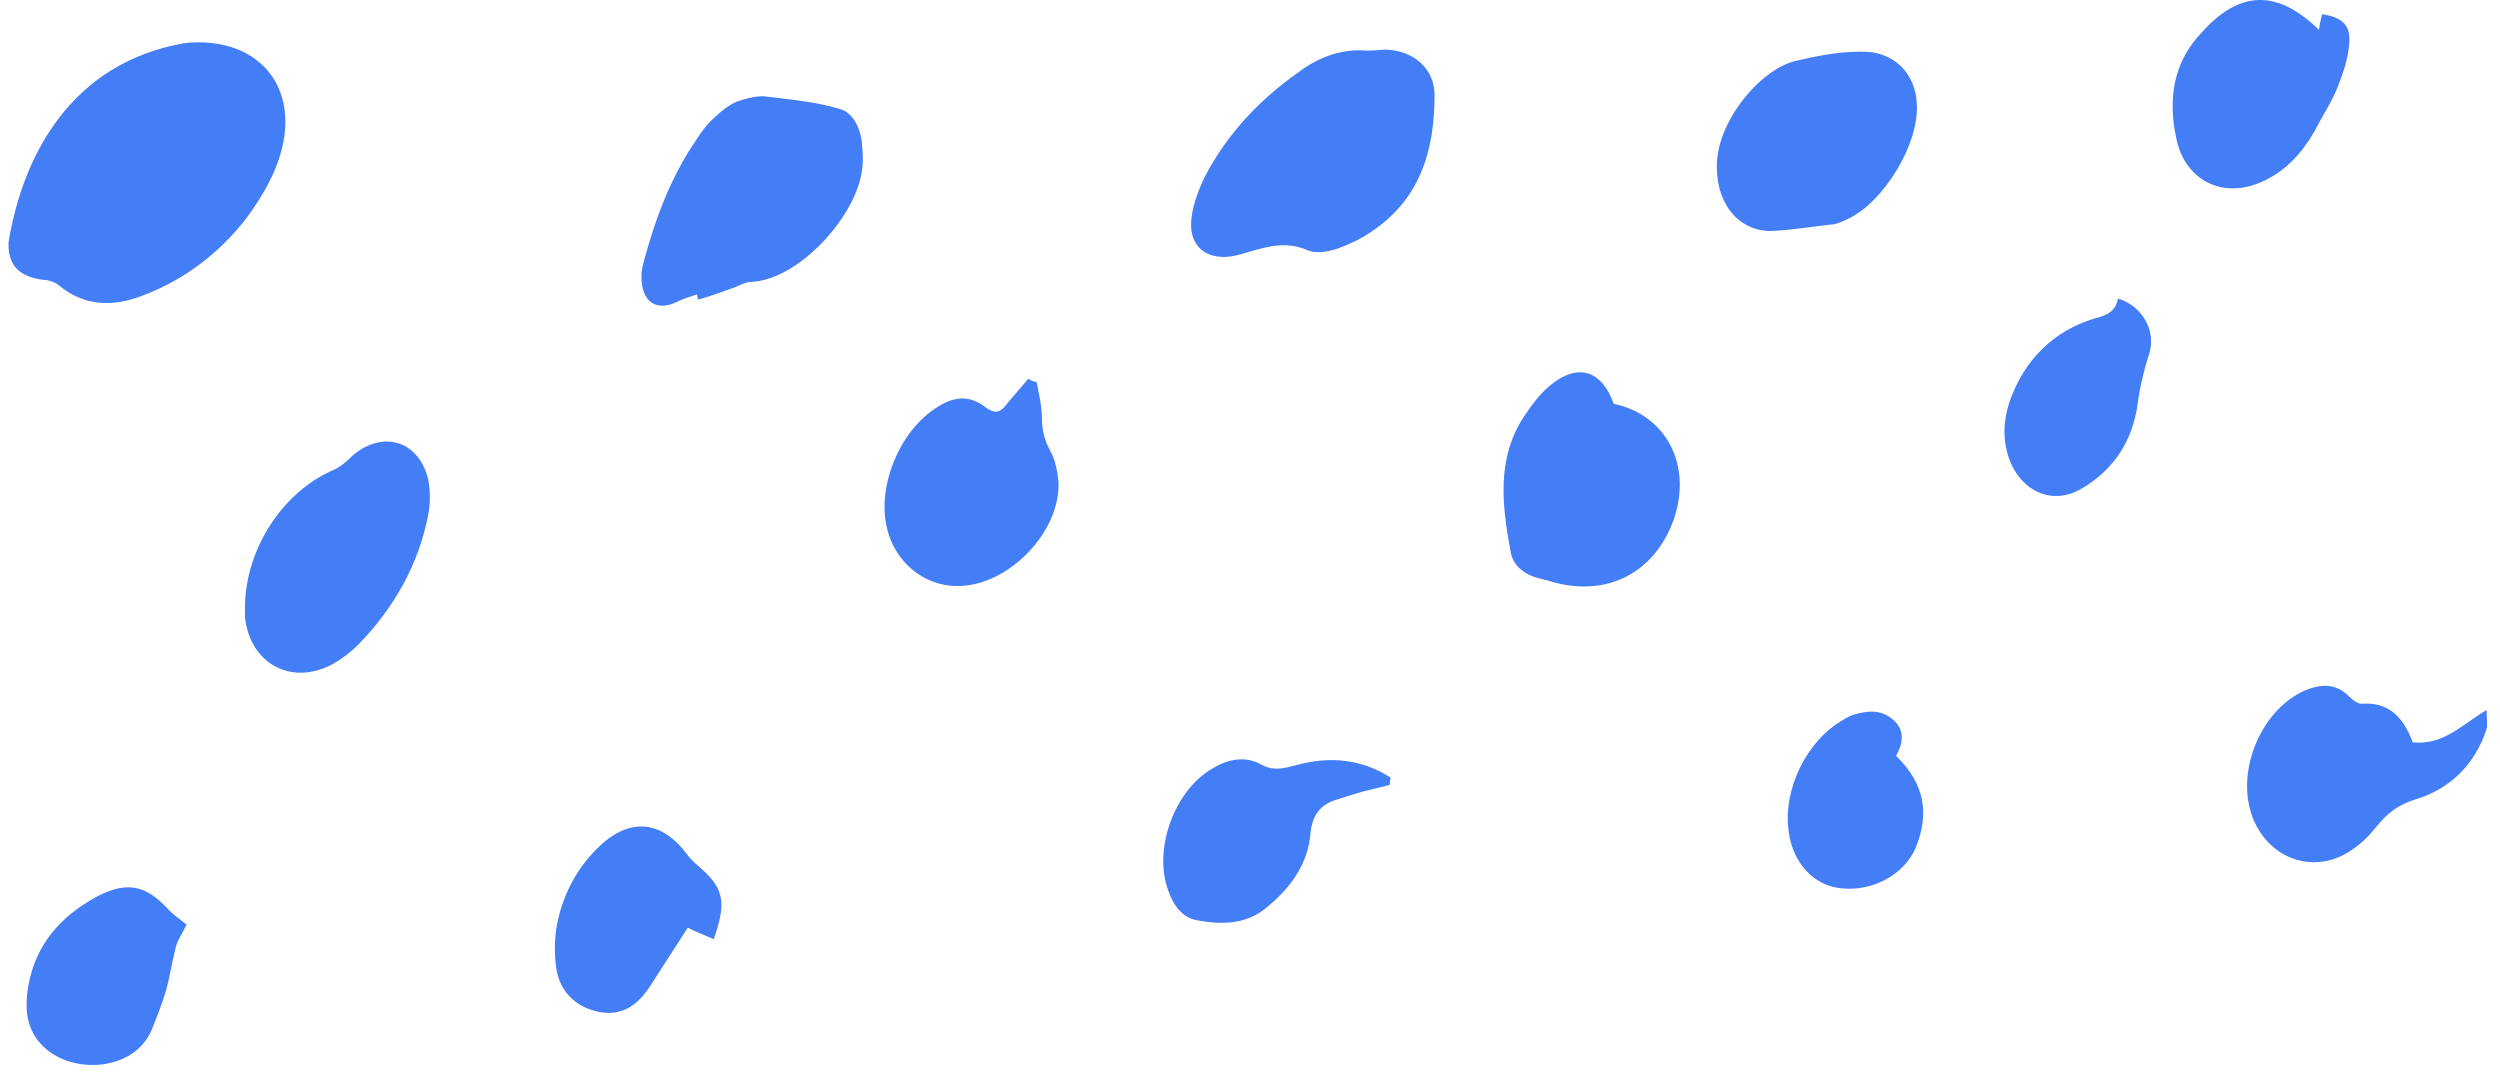 <svg width="147" height="64" viewBox="0 0 147 64" fill="none" xmlns="http://www.w3.org/2000/svg">
<g id="36" clip-path="url(#clip0_1_14068)">
<path id="Vector" fill-rule="evenodd" clip-rule="evenodd" d="M136.353 1.753C136.414 1.324 136.476 1.079 136.537 0.834C137.701 1.018 138.252 1.447 138.129 2.61C138.068 3.468 137.762 4.325 137.456 5.122C137.229 5.689 136.933 6.209 136.637 6.726C136.455 7.046 136.272 7.366 136.108 7.694C135.373 8.98 134.393 10.083 132.984 10.695C130.657 11.737 128.452 10.573 127.962 8.123C127.472 5.795 127.778 3.652 129.493 1.875C131.698 -0.575 133.903 -0.636 136.353 1.753ZM16.671 8.307C17.283 4.999 15.262 2.488 11.648 2.488C11.464 2.488 11.158 2.488 10.791 2.549C4.237 3.713 1.358 9.042 0.501 14.248V14.37C0.501 15.657 1.174 16.269 2.522 16.453C2.828 16.453 3.196 16.576 3.441 16.759C4.972 18.046 6.687 18.046 8.402 17.372C10.852 16.453 12.934 14.861 14.527 12.778C15.507 11.431 16.364 9.96 16.671 8.307ZM81.052 2.942C80.861 2.959 80.644 2.978 80.371 2.978C79.023 2.855 77.614 3.284 76.328 4.264C74.062 5.857 72.163 7.878 70.877 10.328C70.509 11.063 70.203 11.859 70.081 12.655C69.774 14.493 70.999 15.473 72.837 14.983C73.021 14.933 73.203 14.88 73.385 14.826L73.385 14.826C74.538 14.488 75.671 14.156 76.941 14.738C77.431 14.922 78.104 14.799 78.656 14.616C79.329 14.37 80.003 14.064 80.616 13.636C83.494 11.737 84.352 8.858 84.352 5.612C84.352 4.019 83.127 2.978 81.473 2.917C81.338 2.917 81.202 2.929 81.052 2.942ZM40.987 17.311C40.915 17.334 40.84 17.358 40.764 17.383C40.454 17.483 40.119 17.591 39.823 17.739C38.721 18.291 37.863 17.862 37.741 16.637C37.679 16.208 37.741 15.718 37.863 15.351C38.537 12.839 39.456 10.389 40.926 8.245C41.232 7.755 41.599 7.265 42.028 6.898C42.396 6.53 42.886 6.163 43.314 5.979C43.866 5.795 44.478 5.612 45.029 5.673C45.269 5.703 45.509 5.731 45.748 5.76L45.749 5.76L45.749 5.76L45.749 5.76L45.75 5.76L45.75 5.76C46.978 5.905 48.2 6.049 49.378 6.408C50.113 6.592 50.542 7.449 50.664 8.245C50.726 8.858 50.787 9.532 50.664 10.144C50.236 12.839 46.928 16.453 44.172 16.576C43.927 16.576 43.682 16.684 43.437 16.793C43.314 16.848 43.192 16.902 43.069 16.943C42.396 17.188 41.722 17.433 41.048 17.617C41.048 17.591 41.038 17.555 41.025 17.513C41.008 17.454 40.987 17.382 40.987 17.311ZM98.439 30.479C99.481 27.355 98.011 24.416 94.887 23.742C94.213 21.843 92.866 21.353 91.334 22.517C90.661 23.007 90.109 23.742 89.619 24.477C87.966 26.988 88.333 29.744 88.823 32.439C88.946 33.174 89.497 33.664 90.171 33.909C90.354 33.97 90.538 34.016 90.722 34.062V34.062C90.906 34.108 91.089 34.154 91.273 34.215C94.519 35.134 97.337 33.664 98.439 30.479ZM14.404 35.747C14.404 32.317 16.609 28.948 19.549 27.662C19.978 27.478 20.346 27.172 20.713 26.804C22.489 25.273 24.633 25.886 25.184 28.213C25.307 28.887 25.307 29.561 25.184 30.234C24.633 33.174 23.163 35.747 21.081 37.891C20.652 38.319 20.101 38.748 19.549 39.054C17.161 40.34 14.711 39.054 14.404 36.298V35.747ZM105.544 3.59C103.401 4.142 100.889 7.265 100.951 9.838C100.951 12.104 102.359 13.697 104.319 13.574C105.054 13.533 105.789 13.438 106.524 13.343C106.892 13.295 107.259 13.248 107.627 13.207C107.912 13.207 108.16 13.096 108.399 12.99C108.469 12.959 108.538 12.928 108.607 12.9C110.751 11.921 112.833 8.49 112.711 6.163C112.649 4.264 111.302 2.978 109.403 3.039C108.117 3.039 106.831 3.284 105.544 3.59ZM61.043 22.913L61.043 22.913C61.15 23.453 61.261 24.014 61.261 24.538C61.261 25.212 61.383 25.824 61.751 26.498C62.057 27.049 62.179 27.723 62.241 28.335C62.363 31.276 59.301 34.461 56.299 34.461C54.278 34.461 52.563 32.99 52.134 30.969C51.583 28.519 52.931 25.273 55.136 23.925C55.993 23.374 56.912 23.191 57.831 23.864C58.566 24.416 58.811 24.293 59.362 23.558L60.464 22.272C60.648 22.394 60.832 22.456 60.954 22.456C60.982 22.605 61.012 22.758 61.043 22.913ZM145.16 42.443C144.166 43.137 143.238 43.785 141.866 43.648C141.314 42.117 140.396 41.259 138.864 41.382C138.619 41.382 138.313 41.137 138.129 40.953C137.333 40.157 136.476 40.218 135.557 40.586C132.862 41.749 131.331 45.608 132.556 48.303C133.597 50.63 136.231 51.427 138.313 49.957C138.864 49.589 139.354 49.099 139.783 48.548C140.396 47.813 141.008 47.323 141.988 47.017C144.071 46.404 145.541 44.934 146.214 42.852C146.253 42.658 146.243 42.464 146.23 42.224L146.23 42.223C146.222 42.084 146.214 41.929 146.214 41.749C145.842 41.967 145.497 42.207 145.16 42.443ZM80.953 46.343L80.953 46.343C81.213 46.282 81.473 46.22 81.718 46.159C81.718 46.037 81.718 45.914 81.779 45.73C80.064 44.628 78.166 44.444 76.206 44.995L76.105 45.021C75.414 45.195 74.825 45.343 74.123 44.934C73.204 44.444 72.224 44.628 71.306 45.179C69.039 46.465 67.753 50.018 68.733 52.468C69.039 53.325 69.591 53.999 70.448 54.122C71.796 54.367 73.204 54.367 74.368 53.448C75.838 52.284 76.941 50.814 77.063 48.916C77.186 47.935 77.614 47.384 78.411 47.078C78.962 46.894 79.574 46.711 80.187 46.527V46.527C80.432 46.465 80.692 46.404 80.953 46.343ZM41.382 54.974L41.382 54.973H41.382L41.382 54.973C41.056 54.836 40.746 54.706 40.436 54.55C40.069 55.132 39.702 55.697 39.334 56.263L39.334 56.263L39.333 56.265L39.333 56.265C38.966 56.832 38.598 57.398 38.231 57.98C37.557 59.022 36.638 59.757 35.291 59.512C33.943 59.267 32.963 58.409 32.718 57.001C32.596 56.204 32.596 55.347 32.718 54.55C33.024 52.774 33.821 51.182 35.107 49.895C36.944 48.058 38.843 48.181 40.374 50.202C40.497 50.385 40.681 50.569 40.864 50.753L40.864 50.753C42.579 52.162 42.763 52.958 41.967 55.224C41.765 55.134 41.571 55.053 41.382 54.974ZM10.719 54.847C10.801 54.699 10.888 54.54 10.974 54.367C10.89 54.299 10.801 54.232 10.709 54.162C10.466 53.978 10.2 53.776 9.933 53.509C8.586 52.039 7.483 51.794 5.707 52.713C3.563 53.877 2.093 55.531 1.664 57.98C1.481 59.083 1.481 60.185 2.216 61.166C3.808 63.248 7.789 63.126 8.892 60.614C9.198 59.879 9.504 59.083 9.749 58.287C9.878 57.837 9.973 57.371 10.069 56.897C10.156 56.466 10.245 56.029 10.362 55.592C10.441 55.354 10.571 55.117 10.719 54.847ZM124.532 17.555C126.002 17.984 126.798 19.515 126.369 20.802C126.063 21.782 125.818 22.762 125.696 23.742C125.389 25.947 124.287 27.601 122.449 28.703C120.734 29.744 118.897 28.948 118.162 27.049C117.733 25.886 117.794 24.722 118.162 23.619C119.019 21.169 120.734 19.454 123.184 18.719C123.919 18.535 124.409 18.291 124.532 17.555ZM112.649 49.834C113.446 47.874 113.201 46.098 111.486 44.444C111.914 43.709 111.976 42.974 111.424 42.423C110.751 41.749 109.954 41.749 109.097 41.994C108.852 42.056 108.607 42.178 108.423 42.3C106.218 43.526 104.809 46.465 105.177 48.916C105.422 50.753 106.647 52.039 108.178 52.223C110.077 52.468 111.976 51.427 112.649 49.834Z" fill="#437EF7"/>
</g>
<defs>
<clipPath id="clip0_1_14068">
<rect width="145.775" height="63.087" fill="white" transform="translate(0.501 -0)"/>
</clipPath>
</defs>
</svg>
